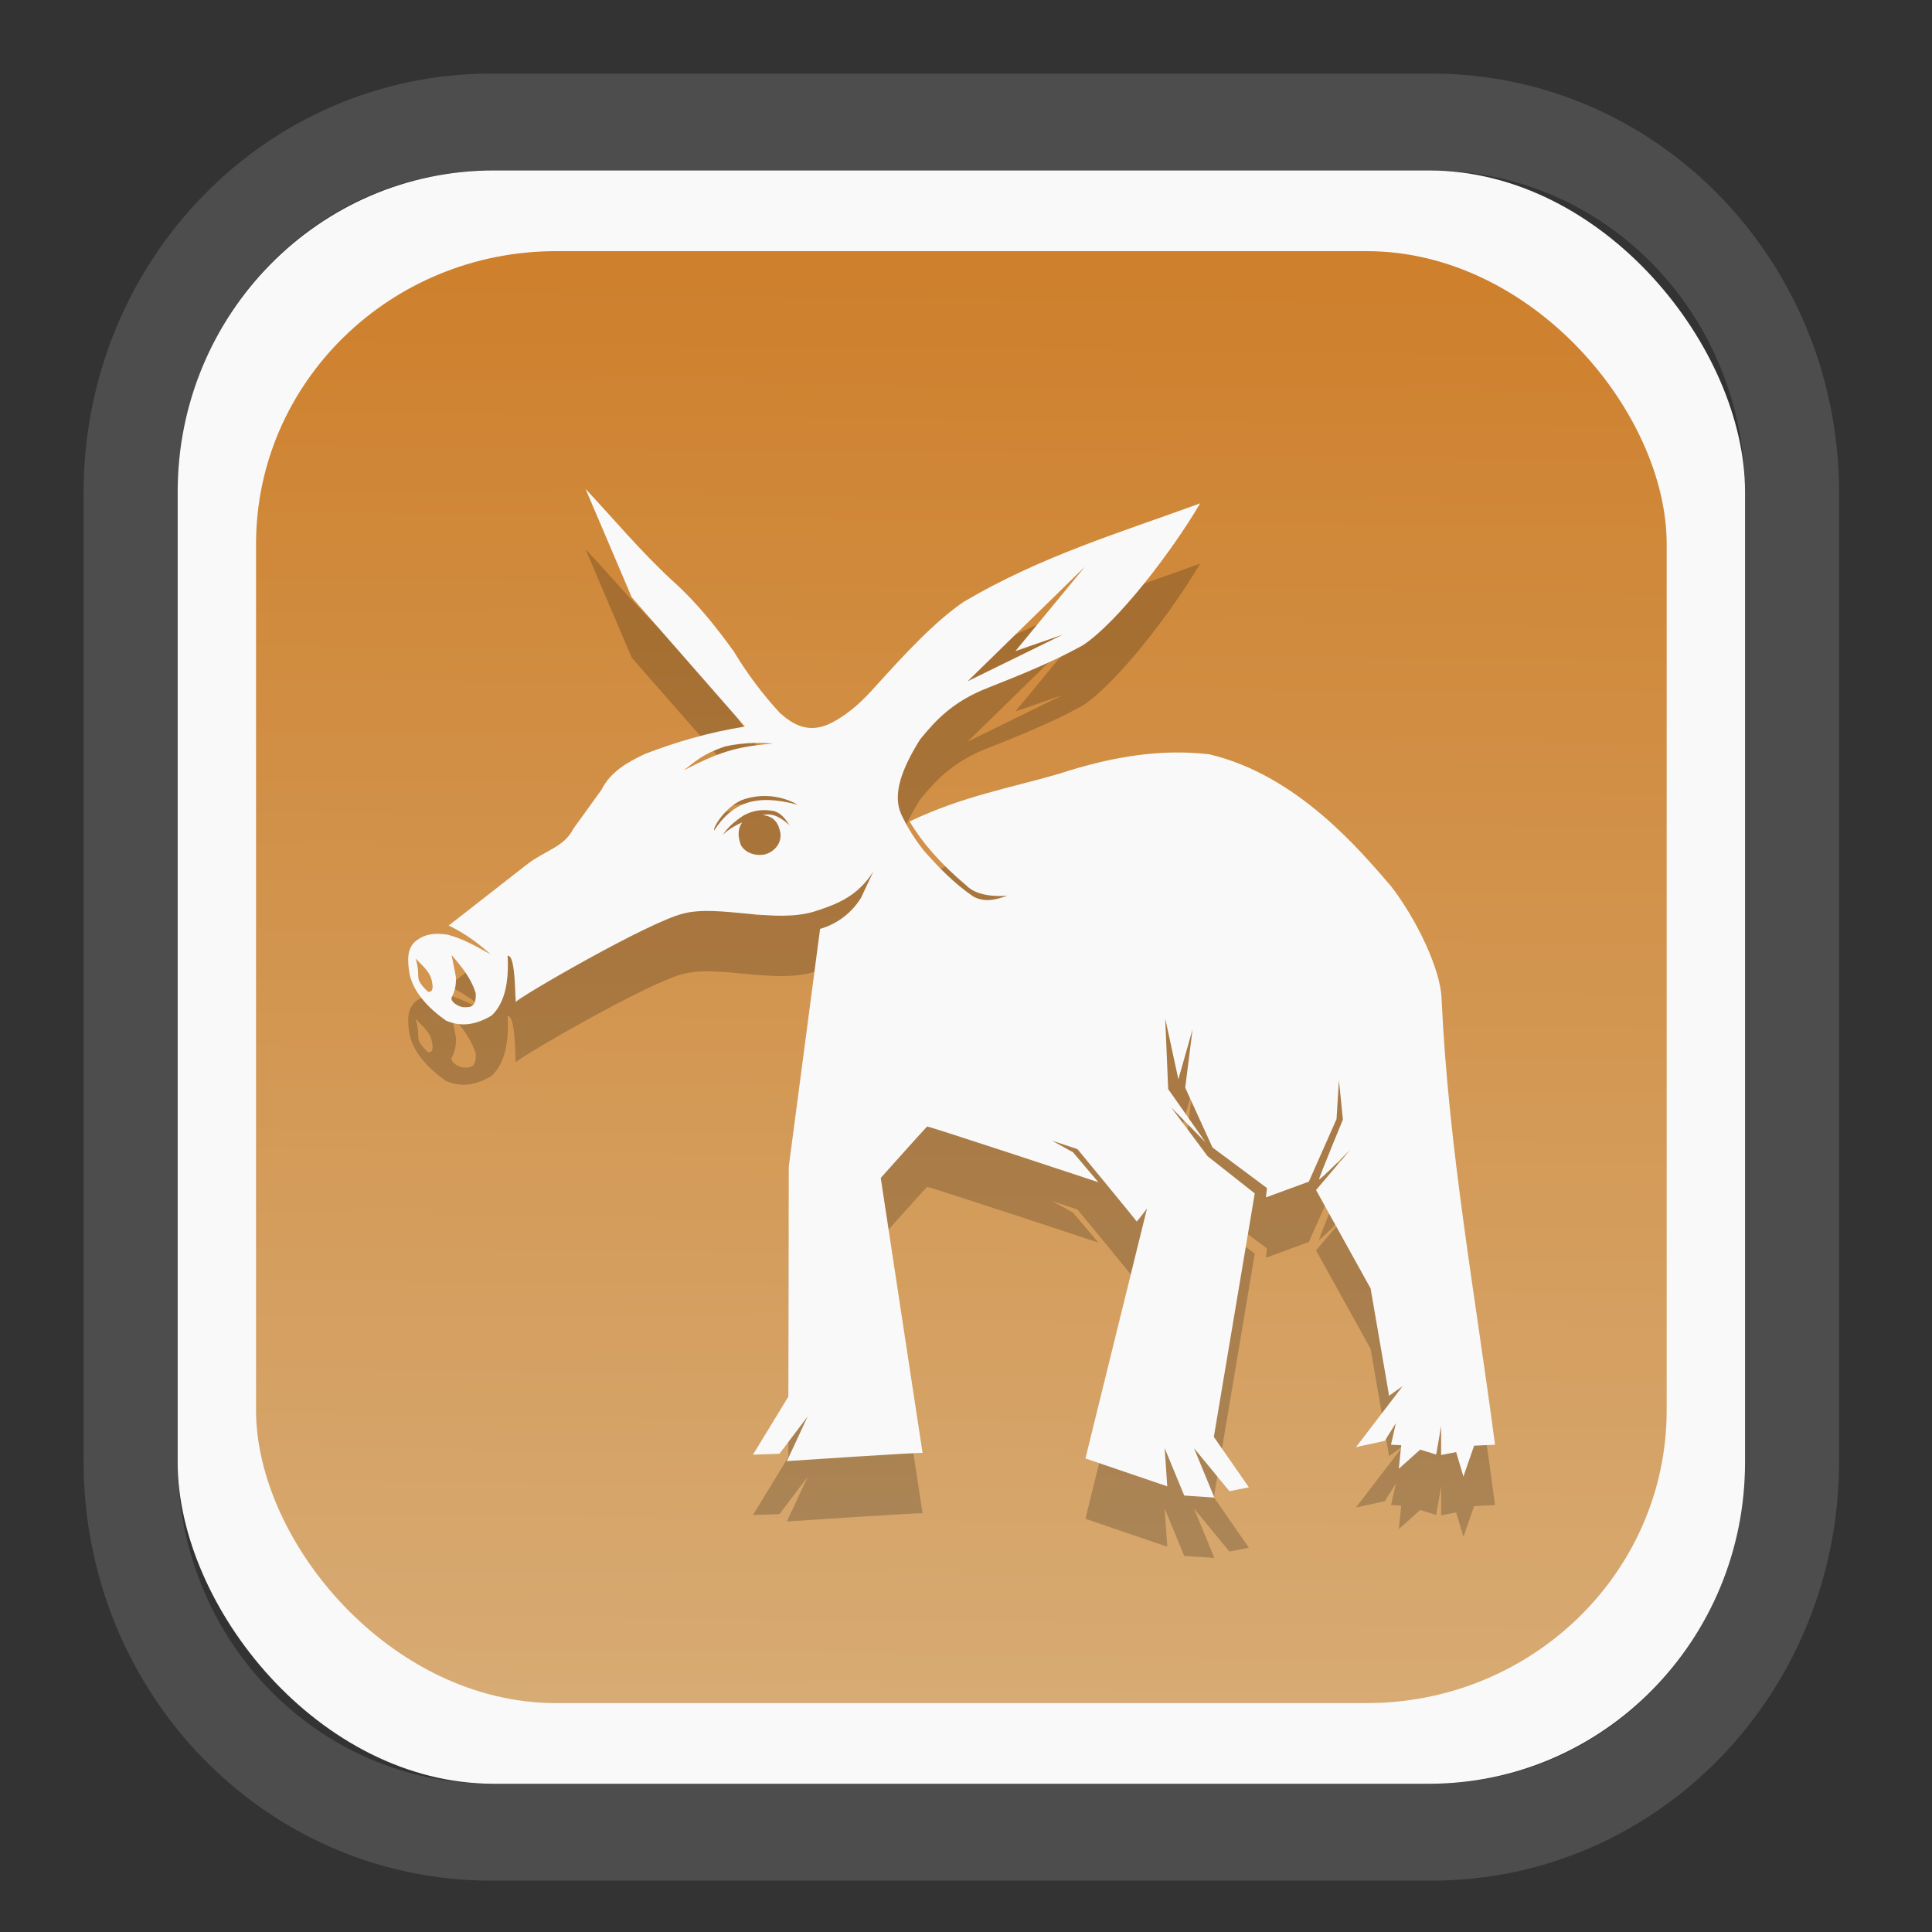 <?xml version="1.0" encoding="UTF-8" standalone="no"?>
<svg
   width="64"
   height="64"
   version="1.1"
   id="svg73"
   sodipodi:docname="kalgebra.svg"
   inkscape:version="1.3.2 (091e20ef0f, 2023-11-25)"
   xmlns:inkscape="http://www.inkscape.org/namespaces/inkscape"
   xmlns:sodipodi="http://sodipodi.sourceforge.net/DTD/sodipodi-0.dtd"
   xmlns:xlink="http://www.w3.org/1999/xlink"
   xmlns="http://www.w3.org/2000/svg"
   xmlns:svg="http://www.w3.org/2000/svg"
   xmlns:rdf="http://www.w3.org/1999/02/22-rdf-syntax-ns#"
   xmlns:cc="http://creativecommons.org/ns#"
   xmlns:dc="http://purl.org/dc/elements/1.1/">
  <rect width="100%" height="100%" fill="#333333" stroke="none"/>
  <sodipodi:namedview
     pagecolor="#f5f7fa"
     bordercolor="#666666"
     borderopacity="1"
     objecttolerance="10"
     gridtolerance="10"
     guidetolerance="10"
     inkscape:pageopacity="0"
     inkscape:pageshadow="2"
     inkscape:window-width="1377"
     inkscape:window-height="886"
     id="namedview75"
     showgrid="false"
     inkscape:zoom="6.2890624"
     inkscape:cx="30.370187"
     inkscape:cy="42.057143"
     inkscape:window-x="352"
     inkscape:window-y="126"
     inkscape:window-maximized="0"
     inkscape:current-layer="g877"
     inkscape:document-rotation="0"
     inkscape:pagecheckerboard="0"
     inkscape:showpageshadow="2"
     inkscape:deskcolor="#d1d1d1" />
  <defs
     id="defs29">
    <linearGradient
       id="linearGradient5"
       inkscape:collect="always">
      <stop
         style="stop-color:#ce802c;stop-opacity:1;"
         offset="0"
         id="stop5" />
      <stop
         style="stop-color:#d7ab74;stop-opacity:1;"
         offset="1"
         id="stop6" />
    </linearGradient>
    <inkscape:path-effect
       effect="powerclip"
       id="path-effect1980"
       is_visible="true"
       lpeversion="1"
       inverse="true"
       flatten="false"
       hide_clip="false"
       message="Use fill-rule evenodd on &lt;b&gt;fill and stroke&lt;/b&gt; dialog if no flatten result after convert clip to paths." />
    <clipPath
       clipPathUnits="userSpaceOnUse"
       id="clipPath1976">
      <rect
         x="9.678"
         y="9.925"
         width="43.343"
         height="44.613"
         rx="8.669"
         ry="8.923"
         fill="url(#linearGradient862)"
         stroke-width="2.968"
         id="rect1978"
         style="display:none;fill:#333333;fill-opacity:1"
         d="m 18.347,9.925 h 26.005 c 4.803,0 8.669,3.98 8.669,8.923 v 26.767 c 0,4.943 -3.866,8.923 -8.669,8.923 h -26.005 c -4.803,0 -8.669,-3.98 -8.669,-8.923 V 18.848 c 0,-4.943 3.866,-8.923 8.669,-8.923 z" />
      <path
         id="lpe_path-effect1980"
         style="fill:#333333;fill-opacity:1"
         class="powerclip"
         d="M 2.076,2.246 H 60.624 V 62.217 H 2.076 Z M 18.347,9.925 c -4.803,0 -8.669,3.98 -8.669,8.923 v 26.767 c 0,4.943 3.866,8.923 8.669,8.923 h 26.005 c 4.803,0 8.669,-3.98 8.669,-8.923 V 18.848 c 0,-4.943 -3.866,-8.923 -8.669,-8.923 z" />
    </clipPath>
    <linearGradient
       inkscape:collect="always"
       xlink:href="#linearGradient5"
       id="linearGradient6"
       x1="33.786"
       y1="12.971"
       x2="33.376"
       y2="52.289"
       gradientUnits="userSpaceOnUse"
       gradientTransform="matrix(1.1,0,0,1.1,-3.185,-3.234)" />
    <linearGradient
       id="d"
       y1="1050.34"
       y2="1038.36"
       gradientUnits="userSpaceOnUse"
       x2="0"
       gradientTransform="matrix(-2.577,0,0,2.581,52,-2661.74)">
      <stop
         stop-color="#c61423"
         id="stop7" />
      <stop
         offset="1"
         stop-color="#dc2b41"
         id="stop8" />
    </linearGradient>
  </defs>
  <g
     id="g877"
     transform="matrix(1.1,0,0,1.1,-3.185,-3.207)">
    <path
       d="m 18.347,7.246 c -6.244,0 -11.271,5.174 -11.271,11.602 v 26.767 c 0,6.427 5.027,11.602 11.271,11.602 h 26.005 c 6.244,0 11.271,-5.174 11.271,-11.602 V 18.848 c 0,-6.427 -5.027,-11.602 -11.271,-11.602 z"
       fill="url(#linearGradient910)"
       stroke-width="3.324"
       id="path33"
       style="fill:#4d4d4d;fill-opacity:1"
       clip-path="url(#clipPath1976)"
       inkscape:path-effect="#path-effect1980"
       inkscape:original-d="m 18.347203,7.2464043 c -6.244452,0 -11.2714308,5.1741617 -11.2714308,11.6016437 v 26.767119 c 0,6.427394 5.0268918,11.601644 11.2714308,11.601644 h 26.005262 c 6.244452,0 11.271431,-5.174161 11.271431,-11.601644 V 18.848048 c 0,-6.427393 -5.026893,-11.6016437 -11.271431,-11.6016437 z"
       transform="matrix(1.089,0,0,1.089,-2.294,-2.759)" />
    <rect
       x="8.246"
       y="8.049"
       width="47.201"
       height="48.584"
       rx="9.512"
       ry="9.678"
       fill="url(#linearGradient862)"
       stroke-width="3.232"
       id="rect35-7"
       style="opacity:1;fill:#f9f9f9;fill-opacity:1" />
    <rect
       x="10.606"
       y="10.479"
       width="42.481"
       height="43.725"
       rx="9.034"
       ry="8.82"
       fill="url(#linearGradient862)"
       stroke-width="2.909"
       id="rect35-7-3"
       style="fill:url(#linearGradient6)" />
    <path
       style="fill:#000000;stroke-width:0.818;opacity:0.2"
       d="m 20.524,19.445 1.395,3.274 3.41,3.895 c -1.106,0.175 -2.089,0.471 -3.016,0.826 -0.524,0.252 -1.024,0.524 -1.304,1.077 l -0.85,1.178 c -0.274,0.553 -0.854,0.644 -1.422,1.092 l -2.328,1.818 c 0.464,0.225 0.879,0.52 1.261,0.869 -0.411,-0.227 -0.811,-0.466 -1.29,-0.592 -0.334,-0.052 -0.663,-0.049 -0.968,0.194 -0.274,0.227 -0.242,0.611 -0.186,0.97 0.105,0.555 0.568,1.047 1.096,1.42 0.491,0.219 0.943,0.107 1.377,-0.149 0.376,-0.349 0.53,-0.962 0.483,-1.8 0.272,-0.05 0.211,1.565 0.26,1.381 0.025,-0.099 3.99,-2.409 5.04,-2.655 1.071,-0.275 2.741,0.313 3.949,-0.063 0.751,-0.241 1.3,-0.483 1.765,-1.199 l -0.374,0.795 c -0.28,0.452 -0.718,0.784 -1.23,0.931 l -0.943,7.162 -0.013,6.925 -1.065,1.746 0.797,-0.027 0.85,-1.123 -0.625,1.344 c 0,0 4.087,-0.274 4.087,-0.244 0,0.029 -1.261,-8.283 -1.261,-8.283 0,0 1.366,-1.527 1.395,-1.548 0.029,-0.023 5.158,1.676 5.158,1.676 l -0.764,-0.902 -0.628,-0.347 0.762,0.252 c 0,0 1.771,2.145 1.779,2.176 0.008,0.029 0.316,-0.386 0.316,-0.386 l -1.854,7.526 2.464,0.84 -0.078,-1.15 0.59,1.428 0.906,0.06 -0.613,-1.488 1.067,1.296 0.586,-0.116 -1.055,-1.519 1.232,-7.332 -1.42,-1.121 -1.1,-1.474 1.042,1.061 -1.129,-1.608 -0.089,-2.124 0.396,1.829 0.427,-1.503 -0.221,1.756 0.821,1.8 1.641,1.222 -0.031,0.281 1.292,-0.473 0.834,-1.885 0.072,-1.168 0.12,1.183 c 0,0 -0.718,1.738 -0.718,1.798 0,0.058 0.937,-0.886 0.937,-0.886 l -1.028,1.21 1.643,2.964 0.557,3.232 0.409,-0.293 -0.087,0.116 -1.319,1.723 0.865,-0.188 0.336,-0.532 -0.147,0.648 0.308,0.015 -0.072,0.708 0.644,-0.576 0.481,0.149 0.149,-0.859 v 0.873 l 0.452,-0.089 0.219,0.737 0.322,-0.929 0.63,-0.029 C 47.315,43.677 46.519,39.371 46.306,34.809 46.283,33.94 45.553,32.403 44.768,31.398 43.85,30.341 41.976,28.081 39.317,27.447 c -1.451,-0.173 -2.929,0.062 -4.539,0.588 -1.424,0.417 -2.894,0.668 -4.493,1.435 0.376,0.617 0.875,1.222 1.724,1.94 0.266,0.26 0.745,0.332 1.216,0.295 -0.326,0.116 -0.661,0.213 -1.013,0.029 -0.572,-0.388 -1.044,-0.873 -1.494,-1.385 -0.274,-0.34 -0.505,-0.712 -0.689,-1.108 -0.272,-0.617 0.049,-1.401 0.572,-2.242 0.475,-0.584 0.999,-1.154 2.064,-1.563 0.958,-0.382 1.92,-0.764 2.83,-1.269 1.028,-0.667 2.669,-2.793 3.542,-4.279 -2.378,0.873 -4.754,1.571 -7.119,2.964 -0.885,0.607 -1.752,1.548 -2.636,2.522 -0.376,0.427 -0.784,0.826 -1.319,1.11 -0.735,0.394 -1.241,0.019 -1.581,-0.281 -0.526,-0.569 -0.992,-1.192 -1.391,-1.856 -0.524,-0.718 -1.073,-1.437 -1.876,-2.155 -0.923,-0.857 -1.756,-1.847 -2.593,-2.745 z m 15.045,2.353 -2.095,2.543 1.422,-0.493 -2.861,1.402 z m -9.938,5.309 c 0.184,-0.004 0.369,0 0.547,0.019 -1.158,0.089 -1.688,0.289 -2.692,0.805 0.369,-0.281 0.576,-0.491 1.24,-0.718 0.291,-0.064 0.599,-0.101 0.906,-0.107 z m 0.322,1.598 c 0.572,0.009 0.96,0.262 0.96,0.262 -1.269,-0.341 -1.965,-0.058 -2.508,0.772 -0.064,-0.052 0.361,-0.774 0.923,-0.945 0.225,-0.068 0.435,-0.093 0.625,-0.089 z m -0.097,0.427 c 0.12,-0.005 0.241,0.005 0.359,0.029 0.237,0.083 0.345,0.26 0.462,0.427 -0.246,-0.217 -0.5,-0.388 -0.809,-0.308 0.349,0.039 0.479,0.258 0.53,0.545 0.043,0.386 -0.289,0.613 -0.51,0.646 -0.221,0.033 -0.504,-0.023 -0.667,-0.262 -0.047,-0.097 -0.171,-0.454 0.027,-0.708 -0.216,0.088 -0.415,0.214 -0.586,0.372 0.149,-0.217 0.332,-0.388 0.607,-0.57 0.179,-0.104 0.381,-0.163 0.588,-0.173 z m -9.361,4.36 c 0.297,0.351 0.586,0.689 0.727,1.154 0.019,0.431 -0.171,0.421 -0.357,0.419 -0.155,-0.002 -0.45,-0.178 -0.355,-0.322 0.092,-0.186 0.131,-0.394 0.113,-0.601 z m -1.086,0.107 c 0.233,0.244 0.462,0.407 0.504,0.749 0.017,0.081 0.033,0.283 -0.128,0.252 -0.469,-0.444 -0.186,-0.396 -0.374,-1.001 z"
       id="path3-7-7" />
    <path
       style="fill:#f9f9f9;stroke-width:0.818"
       d="m 20.524,17.627 1.395,3.274 3.41,3.895 c -1.106,0.175 -2.089,0.471 -3.016,0.826 -0.524,0.252 -1.024,0.524 -1.304,1.077 l -0.85,1.178 c -0.274,0.553 -0.854,0.644 -1.422,1.092 l -2.328,1.818 c 0.464,0.225 0.879,0.52 1.261,0.869 -0.411,-0.227 -0.811,-0.466 -1.29,-0.592 -0.334,-0.052 -0.663,-0.049 -0.968,0.194 -0.274,0.227 -0.242,0.611 -0.186,0.97 0.105,0.555 0.568,1.047 1.096,1.42 0.491,0.219 0.943,0.107 1.377,-0.149 0.376,-0.349 0.53,-0.962 0.483,-1.8 0.272,-0.05 0.211,1.565 0.26,1.381 0.025,-0.099 3.99,-2.409 5.04,-2.655 1.071,-0.275 2.741,0.313 3.949,-0.063 0.751,-0.241 1.3,-0.483 1.765,-1.199 l -0.374,0.795 c -0.28,0.452 -0.718,0.784 -1.23,0.931 l -0.943,7.162 -0.013,6.925 -1.065,1.746 0.797,-0.027 0.85,-1.123 -0.625,1.344 c 0,0 4.087,-0.274 4.087,-0.244 0,0.029 -1.261,-8.283 -1.261,-8.283 0,0 1.366,-1.527 1.395,-1.548 0.029,-0.023 5.158,1.676 5.158,1.676 l -0.764,-0.902 -0.628,-0.347 0.762,0.252 c 0,0 1.771,2.145 1.779,2.176 0.008,0.029 0.316,-0.386 0.316,-0.386 l -1.854,7.526 2.464,0.84 -0.078,-1.15 0.59,1.428 0.906,0.06 -0.613,-1.488 1.067,1.296 0.586,-0.116 -1.055,-1.519 1.232,-7.332 -1.42,-1.121 -1.1,-1.474 1.042,1.061 -1.129,-1.608 -0.089,-2.124 0.396,1.829 0.427,-1.503 -0.221,1.756 0.821,1.8 1.641,1.222 -0.031,0.281 1.292,-0.473 0.834,-1.885 0.072,-1.168 0.12,1.183 c 0,0 -0.718,1.738 -0.718,1.798 0,0.058 0.937,-0.886 0.937,-0.886 l -1.028,1.21 1.643,2.964 0.557,3.232 0.409,-0.293 -0.087,0.116 -1.319,1.723 0.865,-0.188 0.336,-0.532 -0.147,0.648 0.308,0.015 -0.072,0.708 0.644,-0.576 0.481,0.149 0.149,-0.859 v 0.873 l 0.452,-0.089 0.219,0.737 0.322,-0.929 0.63,-0.029 c -0.601,-4.562 -1.397,-8.868 -1.61,-13.43 -0.023,-0.869 -0.753,-2.405 -1.538,-3.41 -0.918,-1.057 -2.791,-3.317 -5.451,-3.951 -1.451,-0.173 -2.929,0.062 -4.539,0.588 -1.424,0.417 -2.894,0.668 -4.493,1.435 0.376,0.617 0.875,1.222 1.724,1.94 0.266,0.26 0.745,0.332 1.216,0.295 -0.326,0.116 -0.661,0.213 -1.013,0.029 -0.572,-0.388 -1.044,-0.873 -1.494,-1.385 -0.274,-0.34 -0.505,-0.712 -0.689,-1.108 -0.272,-0.617 0.049,-1.401 0.572,-2.242 0.475,-0.584 0.999,-1.154 2.064,-1.563 0.958,-0.382 1.92,-0.764 2.83,-1.269 1.028,-0.667 2.669,-2.793 3.542,-4.279 -2.378,0.873 -4.754,1.571 -7.119,2.964 -0.885,0.607 -1.752,1.548 -2.636,2.522 -0.376,0.427 -0.784,0.826 -1.319,1.11 -0.735,0.394 -1.241,0.019 -1.581,-0.281 -0.526,-0.569 -0.992,-1.192 -1.391,-1.856 -0.524,-0.718 -1.073,-1.437 -1.876,-2.155 -0.923,-0.857 -1.756,-1.847 -2.593,-2.745 z m 15.045,2.353 -2.095,2.543 1.422,-0.493 -2.861,1.402 z m -9.938,5.309 c 0.184,-0.004 0.369,0 0.547,0.019 -1.158,0.089 -1.688,0.289 -2.692,0.805 0.369,-0.281 0.576,-0.491 1.24,-0.718 0.291,-0.064 0.599,-0.101 0.906,-0.107 z m 0.322,1.598 c 0.572,0.009 0.96,0.262 0.96,0.262 -1.269,-0.341 -1.965,-0.058 -2.508,0.772 -0.064,-0.052 0.361,-0.774 0.923,-0.945 0.225,-0.068 0.435,-0.093 0.625,-0.089 z m -0.097,0.427 c 0.12,-0.005 0.241,0.005 0.359,0.029 0.237,0.083 0.345,0.26 0.462,0.427 -0.246,-0.217 -0.5,-0.388 -0.809,-0.308 0.349,0.039 0.479,0.258 0.53,0.545 0.043,0.386 -0.289,0.613 -0.51,0.646 -0.221,0.033 -0.504,-0.023 -0.667,-0.262 -0.047,-0.097 -0.171,-0.454 0.027,-0.708 -0.216,0.088 -0.415,0.214 -0.586,0.372 0.149,-0.217 0.332,-0.388 0.607,-0.57 0.179,-0.104 0.381,-0.163 0.588,-0.173 z m -9.361,4.36 c 0.297,0.351 0.586,0.689 0.727,1.154 0.019,0.431 -0.171,0.421 -0.357,0.419 -0.155,-0.002 -0.45,-0.178 -0.355,-0.322 0.092,-0.186 0.131,-0.394 0.113,-0.601 z m -1.086,0.107 c 0.233,0.244 0.462,0.407 0.504,0.749 0.017,0.081 0.033,0.283 -0.128,0.252 -0.469,-0.444 -0.186,-0.396 -0.374,-1.001 z"
       id="path3-7" />
    <g
       id="g13"
       transform="matrix(0.596,0,0,0.596,13.922,17.032)" />
    <path
       style="fill:#f5f7fa;stroke-width:0.204;fill-opacity:1"
       d=""
       id="path3" />
  </g>
</svg>
